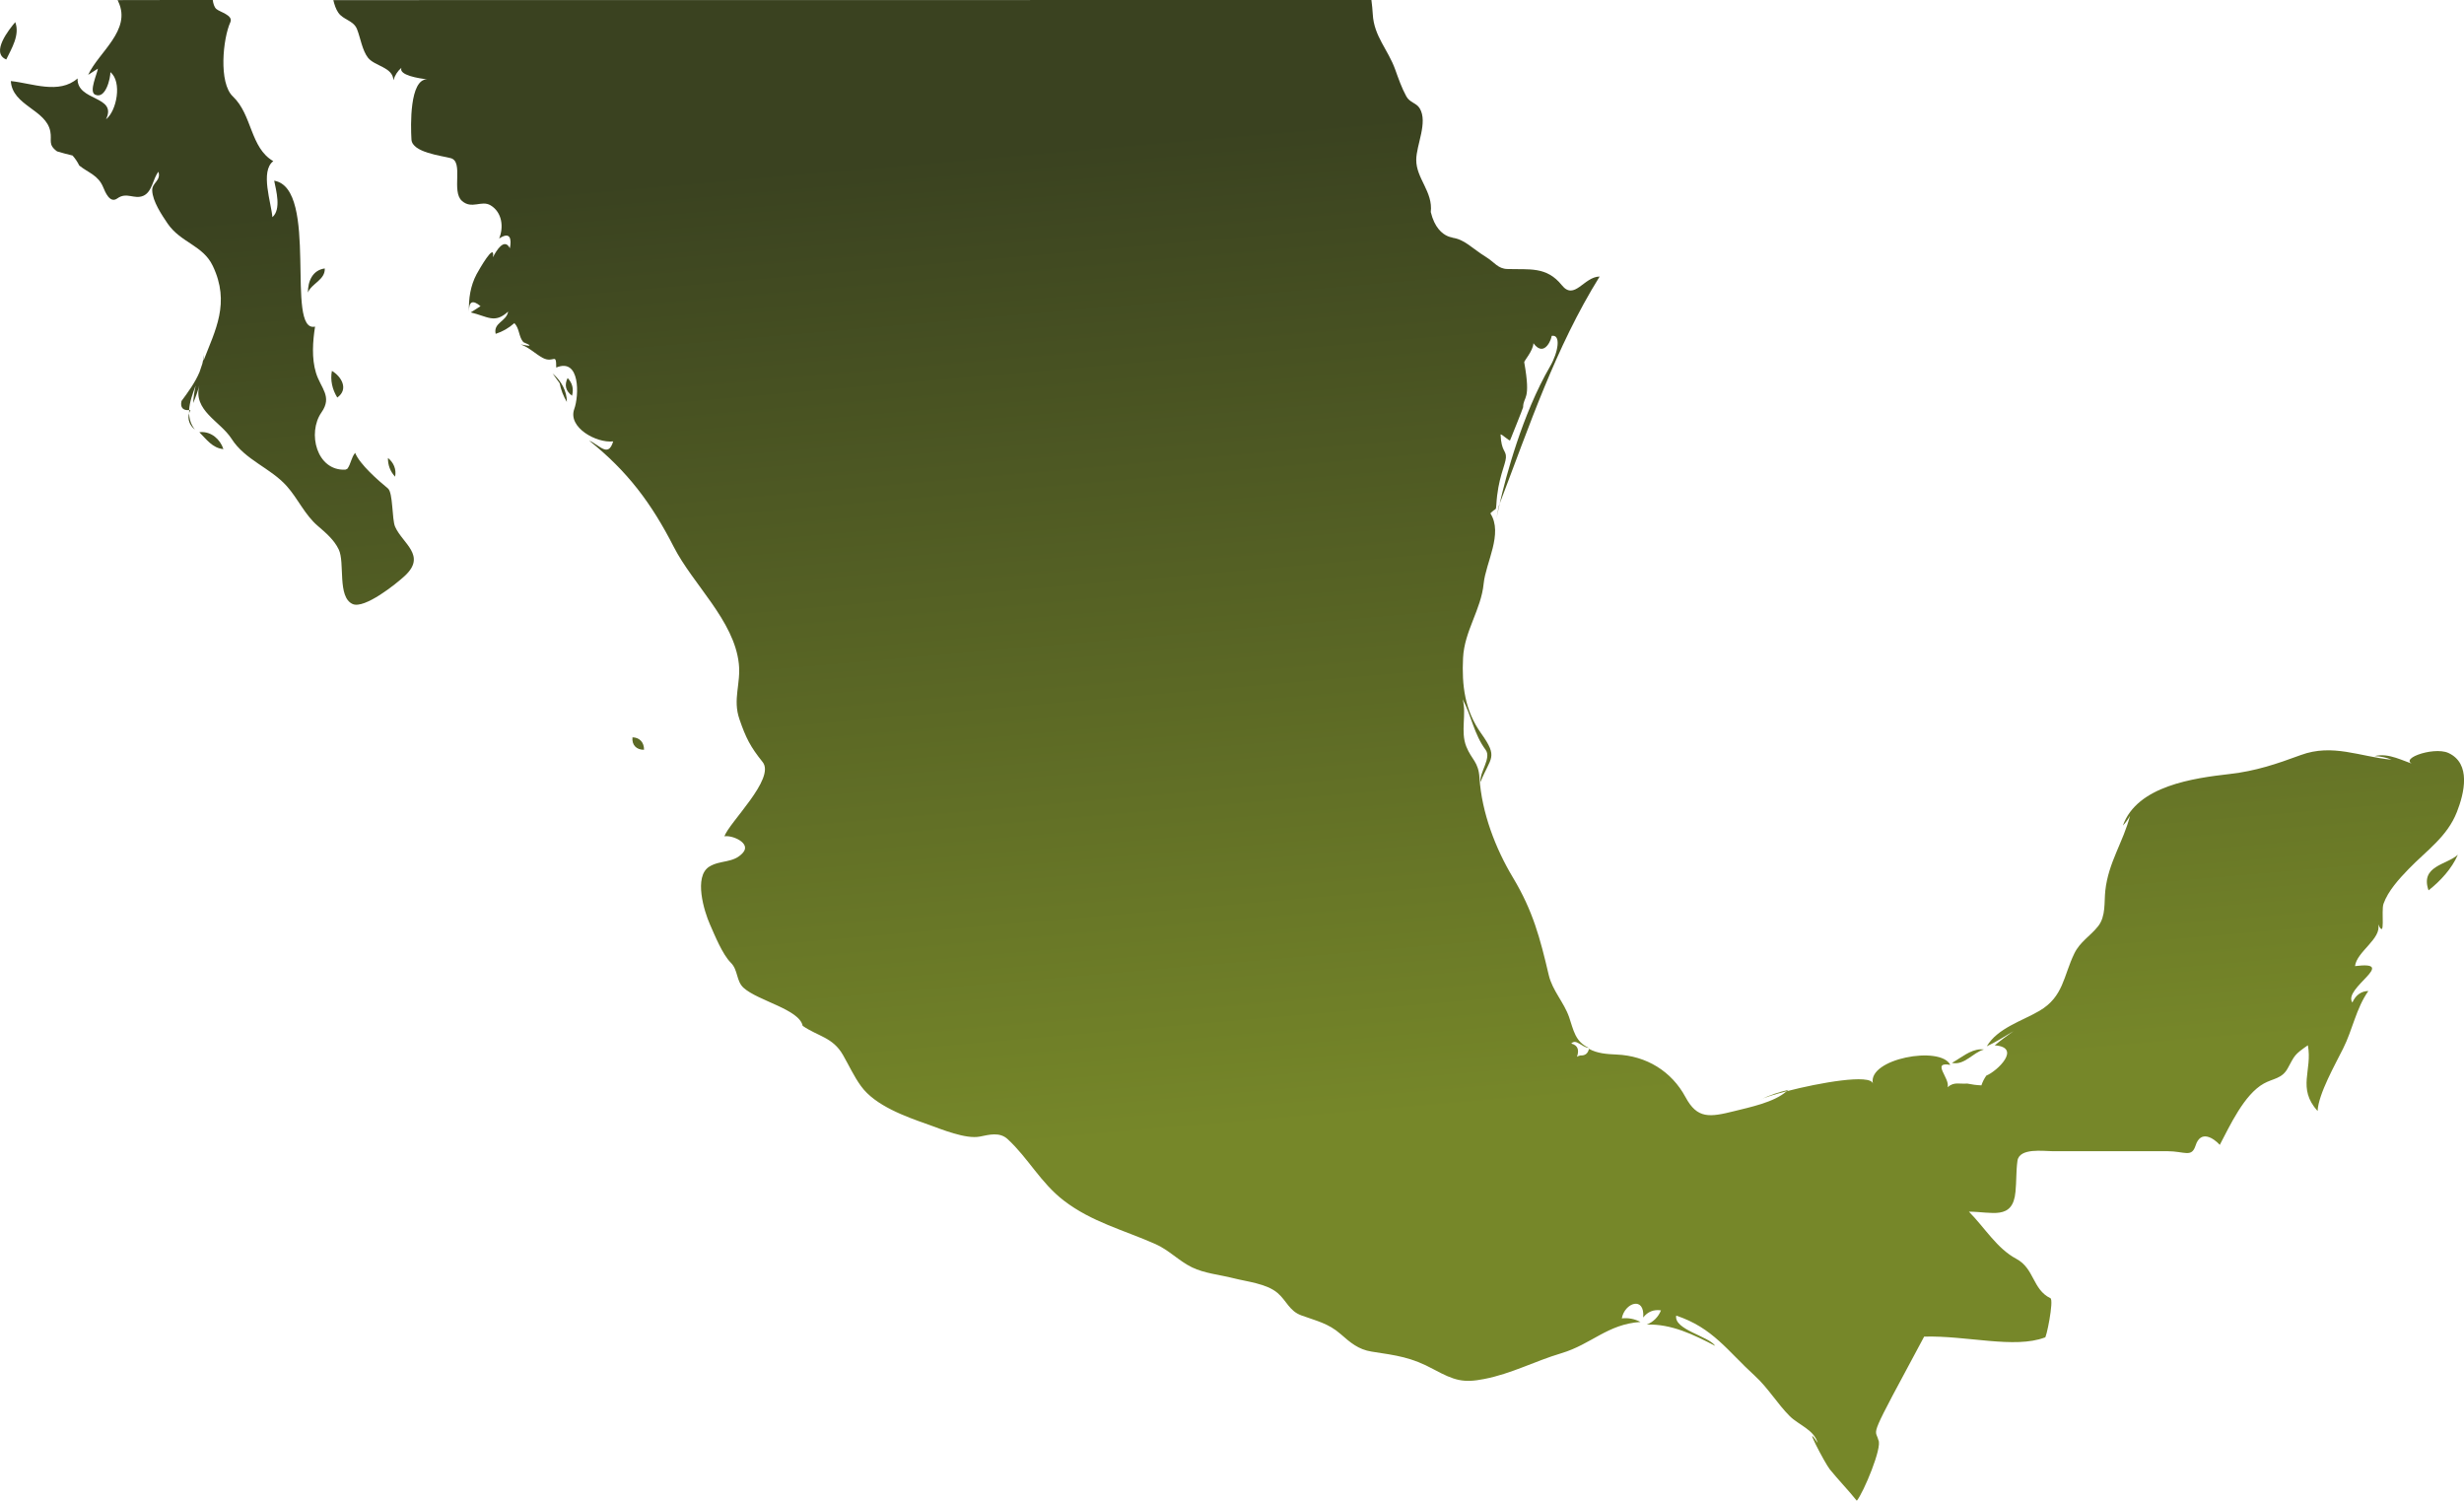 <?xml version="1.0" encoding="UTF-8"?>
<svg enable-background="new 82.992 45.607 863.211 442.84" version="1.1" viewBox="82.992 45.607 90.413 55.072" xml:space="preserve" xmlns="http://www.w3.org/2000/svg" xmlns:cc="http://creativecommons.org/ns#" xmlns:dc="http://purl.org/dc/elements/1.1/" xmlns:rdf="http://www.w3.org/1999/02/22-rdf-syntax-ns#" xmlns:xlink="http://www.w3.org/1999/xlink"><defs><linearGradient id="a" x1="133.45" x2="136.61" y1="49.912" y2="86.319" gradientUnits="userSpaceOnUse"><stop stop-color="#3a4220" offset="0"/><stop stop-color="#768729" offset="1"/></linearGradient></defs><g fill="url(#a)"><path d="m140.76 84.571c-0.03 0.201 0.046 0.454-0.314 0.471 0.078-0.096 0.211-0.281 0.314-0.471"/><path d="m155.67 84.112c-0.385 0.01-0.743 0.327-1.055 0.498 0.458 0.102 0.767-0.379 1.174-0.49-0.04-0.006-0.079-0.009-0.119-0.007"/><path d="m173.18 76.972c-0.411 0.374-1.391 0.406-1.076 1.307 0.436-0.344 0.851-0.792 1.076-1.307"/><path d="m106.2 72.663c-0.031 0.278 0.144 0.461 0.424 0.457 4e-3 -0.263-0.156-0.451-0.424-0.457"/><path d="m95.632 62.862c-0.178 0.061-0.389 0.048 0 0"/><path d="m97.227 62.413c-0.003 0.263 0.083 0.491 0.262 0.686 0.056-0.265-0.053-0.52-0.262-0.686"/><path d="m90.366 61.462c-0.019 8.04e-4 -0.039 0.003-0.059 0.006 0.26 0.259 0.482 0.583 0.883 0.619-0.118-0.36-0.439-0.641-0.824-0.625"/><path d="m103.82 59.478c-0.126 0.262-0.072 0.476 0.162 0.65 0.067-0.249 0.013-0.465-0.162-0.65"/><path d="m103.27 59.312c0.085 0.12 0.17 0.239 0.258 0.359 0.047 0.244 0.136 0.471 0.264 0.686 4e-3 -0.409-0.217-0.783-0.521-1.045"/><path d="m95.171 59.216c-0.066 0.342 0.015 0.685 0.197 0.979 0.428-0.303 0.154-0.772-0.197-0.979"/><path d="m94.909 55.458c-0.453 0.063-0.619 0.473-0.619 0.883 0.142-0.341 0.637-0.463 0.619-0.883"/><path d="m83.552 46.419c-0.224 0.263-0.915 1.127-0.33 1.371 0.197-0.408 0.506-0.9 0.33-1.371"/><path d="m89.932 60.769c-0.068 0.224 0.019 0.449 0.211 0.6-0.147-0.186-0.206-0.388-0.211-0.6"/><path d="m89.934 60.659c-0.002 0.037-0.003 0.073-0.002 0.109 0.012-0.038 0.028-0.077 0.049-0.115-0.015 0.003-0.032 0.004-0.047 0.006"/><path d="m148.55 85.651c0.02-0.018 0.044-0.034 0.062-0.053-0.347 0.086-0.694 0.193-1.01 0.359 0.125-0.075 0.494-0.189 0.947-0.307"/><path d="m138.02 64.089c-0.01 0.026-0.019 0.052-0.029 0.078-0.144 0.747-0.1 0.485 0.029-0.078"/><path d="m95.223 45.611c0.041 0.171 0.094 0.332 0.182 0.46 0.184 0.269 0.556 0.281 0.687 0.605 0.126 0.319 0.191 0.779 0.404 1.051 0.25 0.313 0.913 0.342 0.932 0.824 0.054-0.183 0.153-0.333 0.293-0.457-0.105 0.273 0.637 0.389 0.945 0.424-0.648-0.01-0.607 1.702-0.576 2.209 0.026 0.477 1.109 0.593 1.443 0.684 0.483 0.13 0.013 1.214 0.408 1.566 0.363 0.325 0.72-0.037 1.055 0.166 0.423 0.257 0.484 0.797 0.312 1.217 0.411-0.273 0.461 0.018 0.393 0.357-0.2-0.398-0.494 0.079-0.621 0.33 0.088-0.601-0.519 0.474-0.604 0.629-0.222 0.423-0.293 0.892-0.275 1.363-7e-3 -0.373 0.134-0.44 0.424-0.197-0.118 0.076-0.237 0.154-0.359 0.229 0.623 0.148 0.875 0.426 1.371-0.031-0.059 0.368-0.552 0.405-0.457 0.818 0.256-0.083 0.484-0.215 0.686-0.395 0.196 0.205 0.153 0.496 0.33 0.699 0.332 0.136 0.297 0.166-0.1 0.084 0.301 0.099 0.538 0.346 0.812 0.494 0.405 0.213 0.494-0.224 0.494 0.354 0.886-0.371 0.839 1.035 0.662 1.522-0.246 0.674 0.811 1.258 1.428 1.188-0.183 0.61-0.495 0.135-0.883-0.031 1.414 1.13 2.291 2.307 3.106 3.902 0.708 1.383 2.216 2.704 2.387 4.283 0.082 0.737-0.232 1.304 0.023 2.041 0.235 0.686 0.401 1.01 0.85 1.57 0.487 0.604-1.248 2.239-1.4 2.728 0.269-0.057 1.001 0.246 0.674 0.605-0.348 0.389-0.823 0.254-1.23 0.506-0.583 0.363-0.186 1.651 0.023 2.119 0.177 0.401 0.461 1.104 0.768 1.408 0.272 0.272 0.191 0.672 0.469 0.922 0.531 0.478 2.045 0.787 2.166 1.393 0.564 0.39 1.104 0.416 1.478 1.068 0.221 0.382 0.4 0.783 0.662 1.143 0.526 0.727 1.647 1.121 2.463 1.41 0.49 0.174 1.376 0.544 1.897 0.443 0.345-0.069 0.726-0.178 1.022 0.094 0.749 0.689 1.21 1.601 2.057 2.252 1.026 0.79 2.199 1.081 3.361 1.596 0.503 0.222 0.861 0.62 1.344 0.855 0.461 0.225 1.027 0.273 1.522 0.4 0.496 0.127 1.213 0.196 1.619 0.541 0.333 0.285 0.43 0.662 0.875 0.824 0.547 0.2 0.989 0.288 1.443 0.687 0.355 0.311 0.649 0.565 1.133 0.641 0.927 0.143 1.454 0.203 2.287 0.656 0.752 0.404 1.08 0.502 1.842 0.35 1.012-0.196 1.839-0.649 2.836-0.947 1.104-0.33 1.687-1.065 2.902-1.147-0.215-0.111-0.444-0.159-0.686-0.131 0.105-0.578 0.85-0.83 0.785-0.033 0.167-0.213 0.383-0.3 0.652-0.262-0.091 0.238-0.284 0.431-0.523 0.523 0.912-0.031 1.727 0.373 2.514 0.781-0.246-0.36-1.522-0.594-1.432-1.111 1.35 0.45 1.884 1.299 2.883 2.207 0.497 0.455 0.824 1.024 1.287 1.486 0.316 0.314 0.898 0.503 1.02 0.979-0.575-0.866 0.263 0.741 0.447 0.971 0.319 0.392 0.671 0.754 0.99 1.15 0.241-0.288 0.949-1.968 0.791-2.227-0.118-0.468-0.416 0.108 1.68-3.795 1.557-0.045 3.321 0.455 4.43 0.031 0.041 0.102 0.341-1.376 0.203-1.441-0.659-0.32-0.584-1.089-1.252-1.445-0.712-0.38-1.147-1.132-1.738-1.73 0.835 0 1.614 0.332 1.709-0.734 0.04-0.399 0.018-0.735 0.072-1.131 0.067-0.487 0.964-0.354 1.283-0.354h4.213c0.64 0 0.891 0.25 1.039-0.205 0.189-0.594 0.666-0.272 0.889-0.027 0.37-0.699 0.891-1.846 1.615-2.25 0.341-0.19 0.668-0.173 0.879-0.561 0.262-0.478 0.231-0.491 0.738-0.844 0.175 0.924-0.404 1.567 0.357 2.414 0.028-0.629 0.66-1.734 0.939-2.299 0.345-0.684 0.473-1.468 0.924-2.106-0.273-0.002-0.487 0.18-0.586 0.424-0.366-0.516 1.719-1.54 0.096-1.338 0.064-0.534 0.983-1.005 0.85-1.533 0.281 0.591 0.102-0.484 0.195-0.752 0.167-0.474 0.578-0.922 0.922-1.277 0.657-0.68 1.415-1.181 1.772-2.094 0.269-0.686 0.534-1.777-0.314-2.166-0.572-0.256-1.998 0.276-1.17 0.445-0.49-0.137-1.008-0.464-1.537-0.328 0.218 0.006 0.423 0.048 0.623 0.131-1.165-0.11-2.162-0.601-3.332-0.17-0.896 0.33-1.657 0.587-2.607 0.695-1.319 0.152-3.398 0.43-3.92 1.893 0.104-0.108 0.189-0.229 0.262-0.359-0.247 0.958-0.792 1.707-0.906 2.742-0.048 0.433 0.025 0.938-0.262 1.307-0.287 0.364-0.664 0.568-0.875 1.002-0.404 0.832-0.395 1.586-1.281 2.106-0.636 0.374-1.534 0.63-1.932 1.301 0.339-0.159 0.659-0.362 0.98-0.555-0.235 0.164-0.468 0.335-0.688 0.52 1.005 0.072 0.09 0.95-0.307 1.109-0.079 0.11-0.139 0.231-0.182 0.359-0.175-0.007-0.351-0.03-0.523-0.066-0.278 0.025-0.476-0.076-0.717 0.133 0.099-0.323-0.619-0.947 0.098-0.818-0.354-0.721-3.046-0.228-2.84 0.686-0.081-0.363-1.961-0.032-3.166 0.281-0.454 0.408-1.37 0.591-1.916 0.729-0.91 0.227-1.36 0.293-1.793-0.512-0.509-0.946-1.43-1.519-2.535-1.564-0.342-0.015-0.702-0.038-1.008-0.209-0.038 0.171-0.143 0.254-0.314 0.242-0.055 0.01-0.095 0.029-0.127 0.051 0.077-0.217 0.062-0.417-0.209-0.488 0.187-0.189 0.377 0.14 0.65 0.162-0.51-0.227-0.566-0.659-0.729-1.131-0.189-0.545-0.61-0.969-0.746-1.541-0.32-1.361-0.578-2.349-1.312-3.576-0.642-1.066-1.147-2.384-1.23-3.656-0.037-0.608-0.286-0.659-0.486-1.16-0.219-0.557 0.018-1.164-0.131-1.732 0.325 0.619 0.416 1.286 0.842 1.857 0.224 0.301-0.229 0.818-0.189 1.182 0.371-0.924 0.666-0.887 0.021-1.791-0.598-0.841-0.71-1.759-0.66-2.768 0.05-0.986 0.661-1.763 0.756-2.723 0.077-0.774 0.724-1.835 0.246-2.578 0.206-0.213 0.206-0.082 0.219-0.311 0.053-0.974 0.337-1.463 0.352-1.736 0.016-0.271-0.168-0.205-0.197-0.846 0.034-0.034 0.332 0.259 0.35 0.211 0.019-0.048 0.477-1.18 0.477-1.211 9e-3 -0.427 0.297-0.216 0.041-1.652-9e-3 -0.048 0.326-0.419 0.338-0.697 0.428 0.581 0.702-0.263 0.662-0.268 0.361-0.082 0.252 0.598-0.051 1.117-1.024 1.766-1.621 4.043-1.85 5.037 1.087-2.842 2.042-5.716 3.668-8.334-0.579 0.006-0.923 0.896-1.387 0.318-0.561-0.696-1.184-0.567-1.998-0.594-0.351-0.01-0.465-0.245-0.793-0.447-0.499-0.307-0.792-0.659-1.25-0.703 0.351-0.039-0.493 0.202-0.768-0.941 0.086-0.746-0.538-1.232-0.533-1.918 3e-3 -0.545 0.433-1.371 0.129-1.883-0.124-0.211-0.363-0.204-0.496-0.449-0.171-0.313-0.286-0.648-0.406-0.982-0.263-0.731-0.777-1.216-0.822-2.022-0.01-0.176-0.028-0.351-0.051-0.527"/><path d="m87.307 45.611c0.01 0.023 0.021 0.045 0.031 0.067 0.483 1.04-0.725 1.841-1.111 2.676 0.117-0.076 0.236-0.154 0.357-0.229-0.018 0.173-0.337 0.839-0.107 0.953 0.396 0.192 0.571-0.621 0.566-0.824 0.436 0.354 0.234 1.422-0.162 1.732 0.431-0.876-1.071-0.653-1.043-1.5-0.684 0.595-1.668 0.175-2.449 0.096 0.056 0.905 1.296 1.042 1.449 1.848 0.066 0.336-0.097 0.478 0.248 0.732 0.189 0.057 0.377 0.107 0.568 0.152 0.098 0.11 0.181 0.233 0.248 0.369 0.345 0.273 0.691 0.351 0.875 0.791 0.076 0.183 0.249 0.615 0.523 0.412 0.342-0.246 0.616 0.05 0.951-0.094 0.329-0.142 0.35-0.633 0.555-0.883 0.102 0.332-0.239 0.399-0.229 0.688 0.015 0.401 0.352 0.897 0.568 1.217 0.48 0.699 1.296 0.794 1.654 1.549 0.652 1.363 0.089 2.366-0.342 3.486 0.01-0.076 0.015-0.15 0.012-0.223-0.006 0.109-0.023 0.217-0.051 0.324-0.038 0.102-0.069 0.204-0.104 0.309-0.163 0.387-0.429 0.75-0.662 1.064-0.056 0.243 0.062 0.351 0.279 0.334 0.017-0.294 0.127-0.602 0.242-0.906-0.046 0.208-0.081 0.422-0.092 0.646 0.089-0.211 0.167-0.429 0.227-0.652-0.246 0.931 0.765 1.313 1.182 1.965 0.496 0.779 1.432 1.069 2.027 1.738 0.408 0.458 0.661 1.052 1.133 1.455 0.292 0.252 0.603 0.513 0.771 0.867 0.235 0.483-0.061 1.746 0.51 2.002 0.433 0.193 1.597-0.738 1.916-1.035 0.806-0.747-0.082-1.182-0.357-1.801-0.12-0.273-0.072-1.25-0.264-1.406-0.347-0.285-1.032-0.879-1.203-1.305-0.14 0.171-0.155 0.397-0.277 0.574-0.015 0.02-0.052 0.029-0.082 0.043-1.054 0.051-1.402-1.348-0.877-2.1 0.414-0.591-0.032-0.892-0.201-1.455-0.162-0.528-0.119-1.157-0.033-1.695-1.108 0.256 0.161-5.076-1.5-5.354 0.07 0.355 0.267 1.051-0.066 1.338-0.038-0.515-0.458-1.689 0.033-2.055-0.852-0.493-0.769-1.699-1.482-2.373-0.531-0.499-0.366-2.13-0.094-2.725 0.117-0.259-0.39-0.373-0.516-0.488-0.076-0.069-0.111-0.196-0.13-0.33"/></g></svg>
